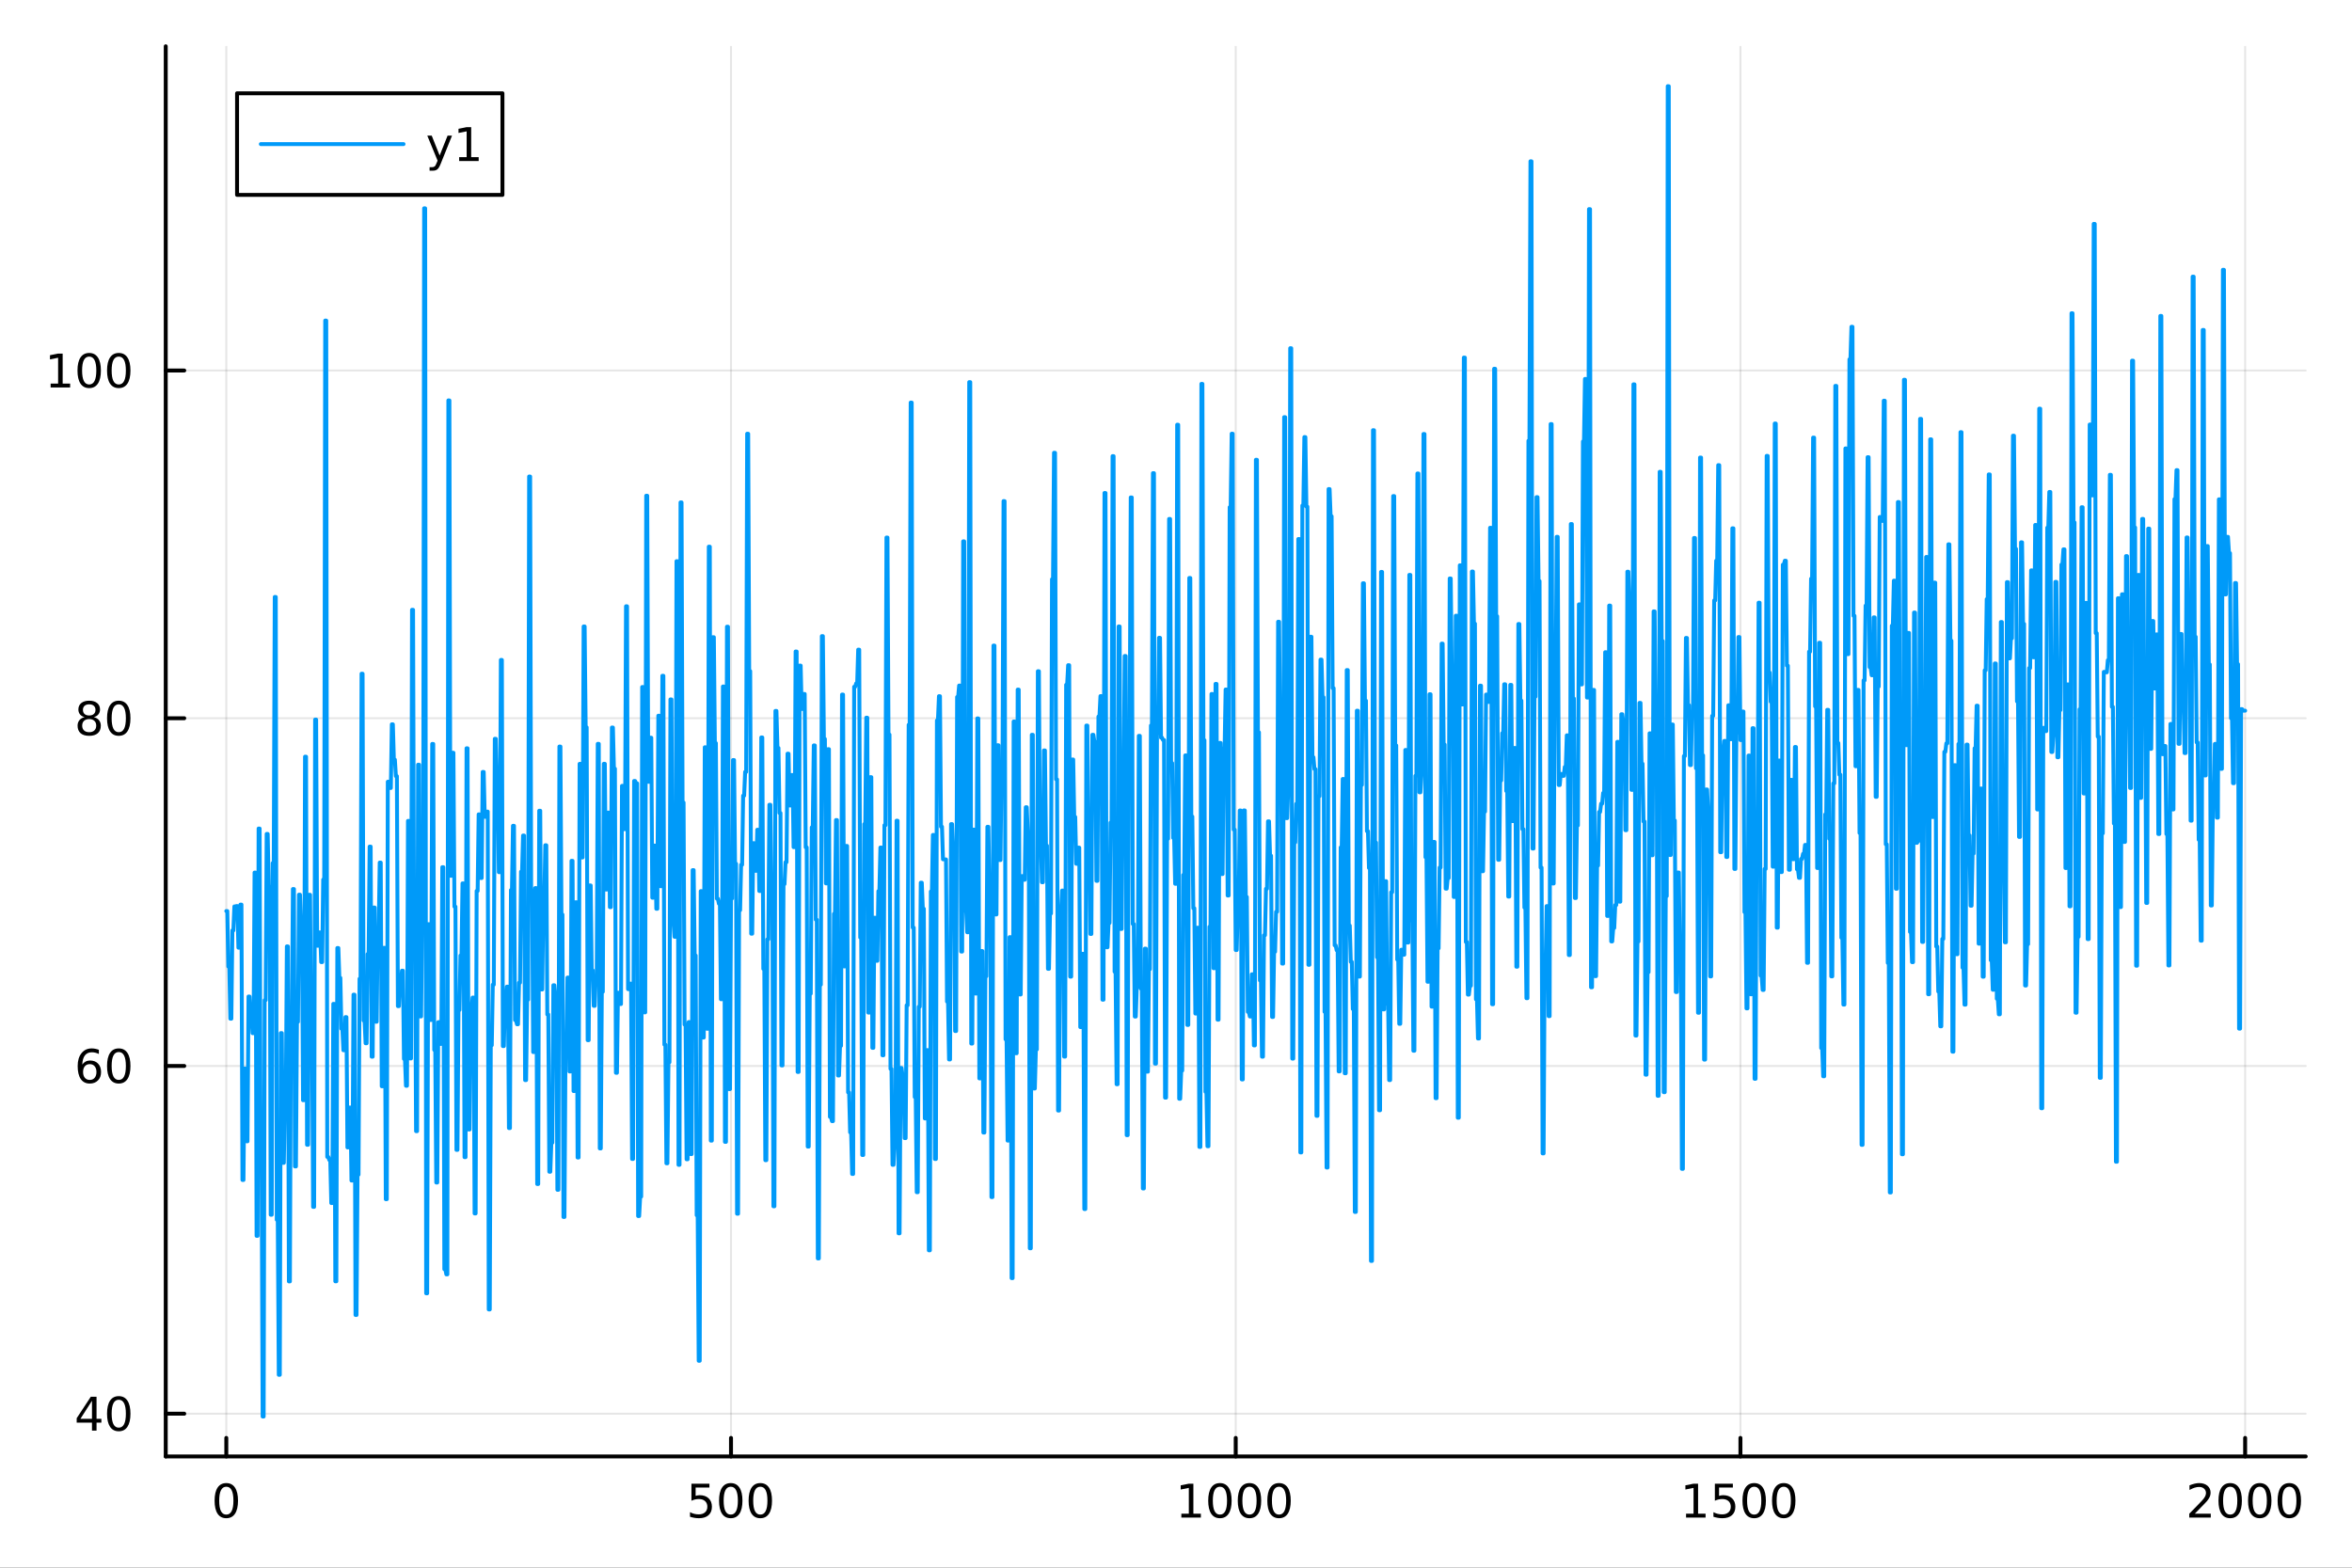 <?xml version="1.0" encoding="utf-8"?>
<svg xmlns="http://www.w3.org/2000/svg" xmlns:xlink="http://www.w3.org/1999/xlink" width="600" height="400" viewBox="0 0 2400 1600">
<rect x="0" y="0" width="2400" height="1600" fill="#333333" stroke="none"/>
<defs>
  <clipPath id="clip020">
    <rect x="0" y="0" width="2400" height="1600"/>
  </clipPath>
</defs>
<path clip-path="url(#clip020)" d="M0 1600 L2400 1600 L2400 0 L0 0  Z" fill="#ffffff" fill-rule="evenodd" fill-opacity="1"/>
<defs>
  <clipPath id="clip021">
    <rect x="480" y="0" width="1681" height="1600"/>
  </clipPath>
</defs>
<path clip-path="url(#clip020)" d="M169.121 1486.45 L2352.76 1486.45 L2352.76 47.244 L169.121 47.244  Z" fill="#ffffff" fill-rule="evenodd" fill-opacity="1"/>
<defs>
  <clipPath id="clip022">
    <rect x="169" y="47" width="2185" height="1440"/>
  </clipPath>
</defs>
<polyline clip-path="url(#clip022)" style="stroke:#000000; stroke-linecap:round; stroke-linejoin:round; stroke-width:2; stroke-opacity:0.1; fill:none" points="230.922,1486.45 230.922,47.244 "/>
<polyline clip-path="url(#clip022)" style="stroke:#000000; stroke-linecap:round; stroke-linejoin:round; stroke-width:2; stroke-opacity:0.1; fill:none" points="745.93,1486.45 745.93,47.244 "/>
<polyline clip-path="url(#clip022)" style="stroke:#000000; stroke-linecap:round; stroke-linejoin:round; stroke-width:2; stroke-opacity:0.1; fill:none" points="1260.94,1486.45 1260.94,47.244 "/>
<polyline clip-path="url(#clip022)" style="stroke:#000000; stroke-linecap:round; stroke-linejoin:round; stroke-width:2; stroke-opacity:0.1; fill:none" points="1775.95,1486.45 1775.95,47.244 "/>
<polyline clip-path="url(#clip022)" style="stroke:#000000; stroke-linecap:round; stroke-linejoin:round; stroke-width:2; stroke-opacity:0.1; fill:none" points="2290.95,1486.45 2290.95,47.244 "/>
<polyline clip-path="url(#clip020)" style="stroke:#000000; stroke-linecap:round; stroke-linejoin:round; stroke-width:4; stroke-opacity:1; fill:none" points="169.121,1486.45 2352.76,1486.45 "/>
<polyline clip-path="url(#clip020)" style="stroke:#000000; stroke-linecap:round; stroke-linejoin:round; stroke-width:4; stroke-opacity:1; fill:none" points="230.922,1486.45 230.922,1467.55 "/>
<polyline clip-path="url(#clip020)" style="stroke:#000000; stroke-linecap:round; stroke-linejoin:round; stroke-width:4; stroke-opacity:1; fill:none" points="745.93,1486.45 745.93,1467.55 "/>
<polyline clip-path="url(#clip020)" style="stroke:#000000; stroke-linecap:round; stroke-linejoin:round; stroke-width:4; stroke-opacity:1; fill:none" points="1260.94,1486.45 1260.94,1467.55 "/>
<polyline clip-path="url(#clip020)" style="stroke:#000000; stroke-linecap:round; stroke-linejoin:round; stroke-width:4; stroke-opacity:1; fill:none" points="1775.95,1486.45 1775.95,1467.55 "/>
<polyline clip-path="url(#clip020)" style="stroke:#000000; stroke-linecap:round; stroke-linejoin:round; stroke-width:4; stroke-opacity:1; fill:none" points="2290.95,1486.45 2290.95,1467.55 "/>
<path clip-path="url(#clip020)" d="M230.922 1517.37 Q227.311 1517.37 225.483 1520.93 Q223.677 1524.47 223.677 1531.6 Q223.677 1538.71 225.483 1542.27 Q227.311 1545.82 230.922 1545.82 Q234.557 1545.82 236.362 1542.27 Q238.191 1538.71 238.191 1531.6 Q238.191 1524.47 236.362 1520.93 Q234.557 1517.37 230.922 1517.37 M230.922 1513.66 Q236.732 1513.66 239.788 1518.27 Q242.867 1522.85 242.867 1531.6 Q242.867 1540.33 239.788 1544.94 Q236.732 1549.52 230.922 1549.52 Q225.112 1549.52 222.033 1544.94 Q218.978 1540.33 218.978 1531.6 Q218.978 1522.85 222.033 1518.27 Q225.112 1513.66 230.922 1513.66 Z" fill="#000000" fill-rule="nonzero" fill-opacity="1" /><path clip-path="url(#clip020)" d="M705.549 1514.29 L723.905 1514.29 L723.905 1518.22 L709.831 1518.22 L709.831 1526.7 Q710.85 1526.35 711.868 1526.19 Q712.887 1526 713.905 1526 Q719.692 1526 723.072 1529.17 Q726.451 1532.34 726.451 1537.76 Q726.451 1543.34 722.979 1546.44 Q719.507 1549.52 713.188 1549.52 Q711.012 1549.52 708.743 1549.15 Q706.498 1548.78 704.09 1548.04 L704.09 1543.34 Q706.174 1544.47 708.396 1545.03 Q710.618 1545.58 713.095 1545.58 Q717.1 1545.58 719.438 1543.48 Q721.775 1541.37 721.775 1537.76 Q721.775 1534.15 719.438 1532.04 Q717.1 1529.94 713.095 1529.94 Q711.22 1529.94 709.345 1530.35 Q707.493 1530.77 705.549 1531.65 L705.549 1514.29 Z" fill="#000000" fill-rule="nonzero" fill-opacity="1" /><path clip-path="url(#clip020)" d="M745.664 1517.37 Q742.053 1517.37 740.224 1520.93 Q738.419 1524.47 738.419 1531.6 Q738.419 1538.71 740.224 1542.27 Q742.053 1545.82 745.664 1545.82 Q749.298 1545.82 751.104 1542.27 Q752.933 1538.71 752.933 1531.6 Q752.933 1524.47 751.104 1520.93 Q749.298 1517.37 745.664 1517.37 M745.664 1513.66 Q751.474 1513.66 754.53 1518.27 Q757.609 1522.85 757.609 1531.6 Q757.609 1540.33 754.53 1544.94 Q751.474 1549.52 745.664 1549.52 Q739.854 1549.52 736.775 1544.94 Q733.72 1540.33 733.72 1531.6 Q733.72 1522.85 736.775 1518.27 Q739.854 1513.66 745.664 1513.66 Z" fill="#000000" fill-rule="nonzero" fill-opacity="1" /><path clip-path="url(#clip020)" d="M775.826 1517.37 Q772.215 1517.37 770.386 1520.93 Q768.581 1524.47 768.581 1531.6 Q768.581 1538.71 770.386 1542.27 Q772.215 1545.82 775.826 1545.82 Q779.46 1545.82 781.266 1542.27 Q783.095 1538.71 783.095 1531.6 Q783.095 1524.47 781.266 1520.93 Q779.46 1517.37 775.826 1517.37 M775.826 1513.66 Q781.636 1513.66 784.692 1518.27 Q787.771 1522.85 787.771 1531.6 Q787.771 1540.33 784.692 1544.94 Q781.636 1549.52 775.826 1549.52 Q770.016 1549.52 766.937 1544.94 Q763.882 1540.33 763.882 1531.6 Q763.882 1522.85 766.937 1518.27 Q770.016 1513.66 775.826 1513.66 Z" fill="#000000" fill-rule="nonzero" fill-opacity="1" /><path clip-path="url(#clip020)" d="M1205.46 1544.91 L1213.1 1544.91 L1213.1 1518.55 L1204.79 1520.21 L1204.79 1515.95 L1213.06 1514.29 L1217.73 1514.29 L1217.73 1544.91 L1225.37 1544.91 L1225.37 1548.85 L1205.46 1548.85 L1205.46 1544.91 Z" fill="#000000" fill-rule="nonzero" fill-opacity="1" /><path clip-path="url(#clip020)" d="M1244.82 1517.37 Q1241.2 1517.37 1239.38 1520.93 Q1237.57 1524.47 1237.57 1531.6 Q1237.57 1538.71 1239.38 1542.27 Q1241.2 1545.82 1244.82 1545.82 Q1248.45 1545.82 1250.26 1542.27 Q1252.08 1538.71 1252.08 1531.6 Q1252.08 1524.47 1250.26 1520.93 Q1248.45 1517.37 1244.82 1517.37 M1244.82 1513.66 Q1250.63 1513.66 1253.68 1518.27 Q1256.76 1522.85 1256.76 1531.6 Q1256.76 1540.33 1253.68 1544.94 Q1250.63 1549.52 1244.82 1549.52 Q1239.01 1549.52 1235.93 1544.94 Q1232.87 1540.33 1232.87 1531.6 Q1232.87 1522.85 1235.93 1518.27 Q1239.01 1513.66 1244.82 1513.66 Z" fill="#000000" fill-rule="nonzero" fill-opacity="1" /><path clip-path="url(#clip020)" d="M1274.98 1517.37 Q1271.37 1517.37 1269.54 1520.93 Q1267.73 1524.47 1267.73 1531.6 Q1267.73 1538.71 1269.54 1542.27 Q1271.37 1545.82 1274.98 1545.82 Q1278.61 1545.82 1280.42 1542.27 Q1282.25 1538.71 1282.25 1531.6 Q1282.25 1524.47 1280.42 1520.93 Q1278.61 1517.37 1274.98 1517.37 M1274.98 1513.66 Q1280.79 1513.66 1283.84 1518.27 Q1286.92 1522.85 1286.92 1531.6 Q1286.92 1540.33 1283.84 1544.94 Q1280.79 1549.52 1274.98 1549.52 Q1269.17 1549.52 1266.09 1544.94 Q1263.03 1540.33 1263.03 1531.6 Q1263.03 1522.85 1266.09 1518.27 Q1269.17 1513.66 1274.98 1513.66 Z" fill="#000000" fill-rule="nonzero" fill-opacity="1" /><path clip-path="url(#clip020)" d="M1305.14 1517.37 Q1301.53 1517.37 1299.7 1520.93 Q1297.89 1524.47 1297.89 1531.6 Q1297.89 1538.71 1299.7 1542.27 Q1301.53 1545.82 1305.14 1545.82 Q1308.77 1545.82 1310.58 1542.27 Q1312.41 1538.71 1312.41 1531.6 Q1312.41 1524.47 1310.58 1520.93 Q1308.77 1517.37 1305.14 1517.37 M1305.14 1513.66 Q1310.95 1513.66 1314.01 1518.27 Q1317.08 1522.85 1317.08 1531.6 Q1317.08 1540.33 1314.01 1544.94 Q1310.95 1549.52 1305.14 1549.52 Q1299.33 1549.52 1296.25 1544.94 Q1293.2 1540.33 1293.2 1531.6 Q1293.2 1522.85 1296.25 1518.27 Q1299.33 1513.66 1305.14 1513.66 Z" fill="#000000" fill-rule="nonzero" fill-opacity="1" /><path clip-path="url(#clip020)" d="M1720.47 1544.91 L1728.11 1544.91 L1728.11 1518.55 L1719.8 1520.21 L1719.8 1515.95 L1728.07 1514.29 L1732.74 1514.29 L1732.74 1544.91 L1740.38 1544.91 L1740.38 1548.85 L1720.47 1548.85 L1720.47 1544.91 Z" fill="#000000" fill-rule="nonzero" fill-opacity="1" /><path clip-path="url(#clip020)" d="M1749.87 1514.29 L1768.23 1514.29 L1768.23 1518.22 L1754.15 1518.22 L1754.15 1526.7 Q1755.17 1526.35 1756.19 1526.19 Q1757.21 1526 1758.23 1526 Q1764.01 1526 1767.39 1529.17 Q1770.77 1532.34 1770.77 1537.76 Q1770.77 1543.34 1767.3 1546.44 Q1763.83 1549.52 1757.51 1549.52 Q1755.33 1549.52 1753.06 1549.15 Q1750.82 1548.78 1748.41 1548.04 L1748.41 1543.34 Q1750.5 1544.47 1752.72 1545.03 Q1754.94 1545.58 1757.42 1545.58 Q1761.42 1545.58 1763.76 1543.48 Q1766.1 1541.37 1766.1 1537.76 Q1766.1 1534.15 1763.76 1532.04 Q1761.42 1529.94 1757.42 1529.94 Q1755.54 1529.94 1753.67 1530.35 Q1751.81 1530.77 1749.87 1531.65 L1749.87 1514.29 Z" fill="#000000" fill-rule="nonzero" fill-opacity="1" /><path clip-path="url(#clip020)" d="M1789.99 1517.37 Q1786.37 1517.37 1784.55 1520.93 Q1782.74 1524.47 1782.74 1531.6 Q1782.74 1538.71 1784.55 1542.27 Q1786.37 1545.82 1789.99 1545.82 Q1793.62 1545.82 1795.43 1542.27 Q1797.25 1538.71 1797.25 1531.6 Q1797.25 1524.47 1795.43 1520.93 Q1793.62 1517.37 1789.99 1517.37 M1789.99 1513.66 Q1795.8 1513.66 1798.85 1518.27 Q1801.93 1522.85 1801.93 1531.6 Q1801.93 1540.33 1798.85 1544.94 Q1795.8 1549.52 1789.99 1549.52 Q1784.18 1549.52 1781.1 1544.94 Q1778.04 1540.33 1778.04 1531.6 Q1778.04 1522.85 1781.1 1518.27 Q1784.18 1513.66 1789.99 1513.66 Z" fill="#000000" fill-rule="nonzero" fill-opacity="1" /><path clip-path="url(#clip020)" d="M1820.15 1517.37 Q1816.54 1517.37 1814.71 1520.93 Q1812.9 1524.47 1812.9 1531.6 Q1812.9 1538.71 1814.71 1542.27 Q1816.54 1545.82 1820.15 1545.82 Q1823.78 1545.82 1825.59 1542.27 Q1827.42 1538.71 1827.42 1531.6 Q1827.42 1524.47 1825.59 1520.93 Q1823.78 1517.37 1820.15 1517.37 M1820.15 1513.66 Q1825.96 1513.66 1829.01 1518.27 Q1832.09 1522.85 1832.09 1531.6 Q1832.09 1540.33 1829.01 1544.94 Q1825.96 1549.52 1820.15 1549.52 Q1814.34 1549.52 1811.26 1544.94 Q1808.2 1540.33 1808.2 1531.6 Q1808.2 1522.85 1811.26 1518.27 Q1814.34 1513.66 1820.15 1513.66 Z" fill="#000000" fill-rule="nonzero" fill-opacity="1" /><path clip-path="url(#clip020)" d="M2239.57 1544.91 L2255.89 1544.91 L2255.89 1548.85 L2233.94 1548.85 L2233.94 1544.91 Q2236.6 1542.16 2241.19 1537.53 Q2245.79 1532.88 2246.97 1531.53 Q2249.22 1529.01 2250.1 1527.27 Q2251 1525.51 2251 1523.82 Q2251 1521.07 2249.06 1519.33 Q2247.14 1517.6 2244.03 1517.6 Q2241.83 1517.6 2239.38 1518.36 Q2236.95 1519.13 2234.17 1520.68 L2234.17 1515.95 Q2237 1514.82 2239.45 1514.24 Q2241.9 1513.66 2243.94 1513.66 Q2249.31 1513.66 2252.51 1516.35 Q2255.7 1519.03 2255.7 1523.52 Q2255.7 1525.65 2254.89 1527.57 Q2254.1 1529.47 2252 1532.07 Q2251.42 1532.74 2248.32 1535.95 Q2245.21 1539.15 2239.57 1544.91 Z" fill="#000000" fill-rule="nonzero" fill-opacity="1" /><path clip-path="url(#clip020)" d="M2275.7 1517.37 Q2272.09 1517.37 2270.26 1520.93 Q2268.46 1524.47 2268.46 1531.6 Q2268.46 1538.71 2270.26 1542.27 Q2272.09 1545.82 2275.7 1545.82 Q2279.33 1545.82 2281.14 1542.27 Q2282.97 1538.71 2282.97 1531.6 Q2282.97 1524.47 2281.14 1520.93 Q2279.33 1517.37 2275.7 1517.37 M2275.7 1513.66 Q2281.51 1513.66 2284.57 1518.27 Q2287.64 1522.85 2287.64 1531.6 Q2287.64 1540.33 2284.57 1544.94 Q2281.51 1549.52 2275.7 1549.52 Q2269.89 1549.52 2266.81 1544.94 Q2263.76 1540.33 2263.76 1531.6 Q2263.76 1522.85 2266.81 1518.27 Q2269.89 1513.66 2275.7 1513.66 Z" fill="#000000" fill-rule="nonzero" fill-opacity="1" /><path clip-path="url(#clip020)" d="M2305.86 1517.37 Q2302.25 1517.37 2300.42 1520.93 Q2298.62 1524.47 2298.62 1531.6 Q2298.62 1538.71 2300.42 1542.27 Q2302.25 1545.82 2305.86 1545.82 Q2309.5 1545.82 2311.3 1542.27 Q2313.13 1538.71 2313.13 1531.6 Q2313.13 1524.47 2311.3 1520.93 Q2309.5 1517.37 2305.86 1517.37 M2305.86 1513.66 Q2311.67 1513.66 2314.73 1518.27 Q2317.81 1522.85 2317.81 1531.6 Q2317.81 1540.33 2314.73 1544.94 Q2311.67 1549.52 2305.86 1549.52 Q2300.05 1549.52 2296.97 1544.94 Q2293.92 1540.33 2293.92 1531.6 Q2293.92 1522.85 2296.97 1518.27 Q2300.05 1513.66 2305.86 1513.66 Z" fill="#000000" fill-rule="nonzero" fill-opacity="1" /><path clip-path="url(#clip020)" d="M2336.02 1517.37 Q2332.41 1517.37 2330.58 1520.93 Q2328.78 1524.47 2328.78 1531.6 Q2328.78 1538.71 2330.58 1542.27 Q2332.41 1545.82 2336.02 1545.82 Q2339.66 1545.82 2341.46 1542.27 Q2343.29 1538.71 2343.29 1531.6 Q2343.29 1524.47 2341.46 1520.93 Q2339.66 1517.37 2336.02 1517.37 M2336.02 1513.66 Q2341.83 1513.66 2344.89 1518.27 Q2347.97 1522.85 2347.97 1531.6 Q2347.97 1540.33 2344.89 1544.94 Q2341.83 1549.52 2336.02 1549.52 Q2330.21 1549.52 2327.14 1544.94 Q2324.08 1540.33 2324.08 1531.6 Q2324.08 1522.85 2327.14 1518.27 Q2330.21 1513.66 2336.02 1513.66 Z" fill="#000000" fill-rule="nonzero" fill-opacity="1" /><polyline clip-path="url(#clip022)" style="stroke:#000000; stroke-linecap:round; stroke-linejoin:round; stroke-width:2; stroke-opacity:0.1; fill:none" points="169.121,1442.83 2352.76,1442.83 "/>
<polyline clip-path="url(#clip022)" style="stroke:#000000; stroke-linecap:round; stroke-linejoin:round; stroke-width:2; stroke-opacity:0.1; fill:none" points="169.121,1087.93 2352.76,1087.93 "/>
<polyline clip-path="url(#clip022)" style="stroke:#000000; stroke-linecap:round; stroke-linejoin:round; stroke-width:2; stroke-opacity:0.1; fill:none" points="169.121,733.041 2352.76,733.041 "/>
<polyline clip-path="url(#clip022)" style="stroke:#000000; stroke-linecap:round; stroke-linejoin:round; stroke-width:2; stroke-opacity:0.1; fill:none" points="169.121,378.148 2352.76,378.148 "/>
<polyline clip-path="url(#clip020)" style="stroke:#000000; stroke-linecap:round; stroke-linejoin:round; stroke-width:4; stroke-opacity:1; fill:none" points="169.121,1486.45 169.121,47.244 "/>
<polyline clip-path="url(#clip020)" style="stroke:#000000; stroke-linecap:round; stroke-linejoin:round; stroke-width:4; stroke-opacity:1; fill:none" points="169.121,1442.83 188.019,1442.83 "/>
<polyline clip-path="url(#clip020)" style="stroke:#000000; stroke-linecap:round; stroke-linejoin:round; stroke-width:4; stroke-opacity:1; fill:none" points="169.121,1087.93 188.019,1087.93 "/>
<polyline clip-path="url(#clip020)" style="stroke:#000000; stroke-linecap:round; stroke-linejoin:round; stroke-width:4; stroke-opacity:1; fill:none" points="169.121,733.041 188.019,733.041 "/>
<polyline clip-path="url(#clip020)" style="stroke:#000000; stroke-linecap:round; stroke-linejoin:round; stroke-width:4; stroke-opacity:1; fill:none" points="169.121,378.148 188.019,378.148 "/>
<path clip-path="url(#clip020)" d="M93.862 1429.62 L82.057 1448.07 L93.862 1448.07 L93.862 1429.62 M92.635 1425.55 L98.515 1425.55 L98.515 1448.07 L103.446 1448.07 L103.446 1451.96 L98.515 1451.96 L98.515 1460.11 L93.862 1460.11 L93.862 1451.96 L78.26 1451.96 L78.26 1447.44 L92.635 1425.55 Z" fill="#000000" fill-rule="nonzero" fill-opacity="1" /><path clip-path="url(#clip020)" d="M121.177 1428.62 Q117.566 1428.62 115.737 1432.19 Q113.932 1435.73 113.932 1442.86 Q113.932 1449.97 115.737 1453.53 Q117.566 1457.07 121.177 1457.07 Q124.811 1457.07 126.617 1453.53 Q128.445 1449.97 128.445 1442.86 Q128.445 1435.73 126.617 1432.19 Q124.811 1428.62 121.177 1428.62 M121.177 1424.92 Q126.987 1424.92 130.043 1429.53 Q133.121 1434.11 133.121 1442.86 Q133.121 1451.59 130.043 1456.19 Q126.987 1460.78 121.177 1460.78 Q115.367 1460.78 112.288 1456.19 Q109.233 1451.59 109.233 1442.86 Q109.233 1434.11 112.288 1429.53 Q115.367 1424.92 121.177 1424.92 Z" fill="#000000" fill-rule="nonzero" fill-opacity="1" /><path clip-path="url(#clip020)" d="M91.594 1086.07 Q88.446 1086.07 86.594 1088.22 Q84.765 1090.38 84.765 1094.13 Q84.765 1097.85 86.594 1100.03 Q88.446 1102.18 91.594 1102.18 Q94.742 1102.18 96.571 1100.03 Q98.422 1097.85 98.422 1094.13 Q98.422 1090.38 96.571 1088.22 Q94.742 1086.07 91.594 1086.07 M100.876 1071.42 L100.876 1075.68 Q99.117 1074.84 97.311 1074.4 Q95.529 1073.96 93.77 1073.96 Q89.14 1073.96 86.686 1077.09 Q84.256 1080.21 83.909 1086.53 Q85.274 1084.52 87.335 1083.45 Q89.395 1082.37 91.871 1082.37 Q97.08 1082.37 100.089 1085.54 Q103.121 1088.69 103.121 1094.13 Q103.121 1099.45 99.973 1102.67 Q96.825 1105.88 91.594 1105.88 Q85.598 1105.88 82.427 1101.3 Q79.256 1096.69 79.256 1087.97 Q79.256 1079.77 83.145 1074.91 Q87.034 1070.03 93.585 1070.03 Q95.344 1070.03 97.126 1070.38 Q98.932 1070.72 100.876 1071.42 Z" fill="#000000" fill-rule="nonzero" fill-opacity="1" /><path clip-path="url(#clip020)" d="M121.177 1073.73 Q117.566 1073.73 115.737 1077.3 Q113.932 1080.84 113.932 1087.97 Q113.932 1095.07 115.737 1098.64 Q117.566 1102.18 121.177 1102.18 Q124.811 1102.18 126.617 1098.64 Q128.445 1095.07 128.445 1087.97 Q128.445 1080.84 126.617 1077.3 Q124.811 1073.73 121.177 1073.73 M121.177 1070.03 Q126.987 1070.03 130.043 1074.63 Q133.121 1079.22 133.121 1087.97 Q133.121 1096.69 130.043 1101.3 Q126.987 1105.88 121.177 1105.88 Q115.367 1105.88 112.288 1101.3 Q109.233 1096.69 109.233 1087.97 Q109.233 1079.22 112.288 1074.63 Q115.367 1070.03 121.177 1070.03 Z" fill="#000000" fill-rule="nonzero" fill-opacity="1" /><path clip-path="url(#clip020)" d="M91.015 733.909 Q87.682 733.909 85.76 735.691 Q83.862 737.474 83.862 740.599 Q83.862 743.724 85.76 745.506 Q87.682 747.288 91.015 747.288 Q94.348 747.288 96.27 745.506 Q98.191 743.7 98.191 740.599 Q98.191 737.474 96.27 735.691 Q94.371 733.909 91.015 733.909 M86.339 731.918 Q83.33 731.177 81.64 729.117 Q79.974 727.057 79.974 724.094 Q79.974 719.951 82.913 717.543 Q85.876 715.136 91.015 715.136 Q96.177 715.136 99.117 717.543 Q102.057 719.951 102.057 724.094 Q102.057 727.057 100.367 729.117 Q98.7 731.177 95.714 731.918 Q99.094 732.705 100.969 734.997 Q102.867 737.288 102.867 740.599 Q102.867 745.622 99.788 748.307 Q96.733 750.992 91.015 750.992 Q85.297 750.992 82.219 748.307 Q79.163 745.622 79.163 740.599 Q79.163 737.288 81.061 734.997 Q82.96 732.705 86.339 731.918 M84.626 724.534 Q84.626 727.219 86.293 728.724 Q87.983 730.228 91.015 730.228 Q94.024 730.228 95.714 728.724 Q97.427 727.219 97.427 724.534 Q97.427 721.849 95.714 720.344 Q94.024 718.839 91.015 718.839 Q87.983 718.839 86.293 720.344 Q84.626 721.849 84.626 724.534 Z" fill="#000000" fill-rule="nonzero" fill-opacity="1" /><path clip-path="url(#clip020)" d="M121.177 718.839 Q117.566 718.839 115.737 722.404 Q113.932 725.946 113.932 733.076 Q113.932 740.182 115.737 743.747 Q117.566 747.288 121.177 747.288 Q124.811 747.288 126.617 743.747 Q128.445 740.182 128.445 733.076 Q128.445 725.946 126.617 722.404 Q124.811 718.839 121.177 718.839 M121.177 715.136 Q126.987 715.136 130.043 719.742 Q133.121 724.326 133.121 733.076 Q133.121 741.802 130.043 746.409 Q126.987 750.992 121.177 750.992 Q115.367 750.992 112.288 746.409 Q109.233 741.802 109.233 733.076 Q109.233 724.326 112.288 719.742 Q115.367 715.136 121.177 715.136 Z" fill="#000000" fill-rule="nonzero" fill-opacity="1" /><path clip-path="url(#clip020)" d="M51.663 391.493 L59.302 391.493 L59.302 365.128 L50.992 366.794 L50.992 362.535 L59.256 360.868 L63.932 360.868 L63.932 391.493 L71.571 391.493 L71.571 395.428 L51.663 395.428 L51.663 391.493 Z" fill="#000000" fill-rule="nonzero" fill-opacity="1" /><path clip-path="url(#clip020)" d="M91.015 363.947 Q87.404 363.947 85.575 367.512 Q83.77 371.054 83.77 378.183 Q83.77 385.29 85.575 388.854 Q87.404 392.396 91.015 392.396 Q94.649 392.396 96.455 388.854 Q98.284 385.29 98.284 378.183 Q98.284 371.054 96.455 367.512 Q94.649 363.947 91.015 363.947 M91.015 360.243 Q96.825 360.243 99.881 364.85 Q102.959 369.433 102.959 378.183 Q102.959 386.91 99.881 391.516 Q96.825 396.1 91.015 396.1 Q85.205 396.1 82.126 391.516 Q79.071 386.91 79.071 378.183 Q79.071 369.433 82.126 364.85 Q85.205 360.243 91.015 360.243 Z" fill="#000000" fill-rule="nonzero" fill-opacity="1" /><path clip-path="url(#clip020)" d="M121.177 363.947 Q117.566 363.947 115.737 367.512 Q113.932 371.054 113.932 378.183 Q113.932 385.29 115.737 388.854 Q117.566 392.396 121.177 392.396 Q124.811 392.396 126.617 388.854 Q128.445 385.29 128.445 378.183 Q128.445 371.054 126.617 367.512 Q124.811 363.947 121.177 363.947 M121.177 360.243 Q126.987 360.243 130.043 364.85 Q133.121 369.433 133.121 378.183 Q133.121 386.91 130.043 391.516 Q126.987 396.1 121.177 396.1 Q115.367 396.1 112.288 391.516 Q109.233 386.91 109.233 378.183 Q109.233 369.433 112.288 364.85 Q115.367 360.243 121.177 360.243 Z" fill="#000000" fill-rule="nonzero" fill-opacity="1" /><polyline clip-path="url(#clip022)" style="stroke:#009af9; stroke-linecap:round; stroke-linejoin:round; stroke-width:4; stroke-opacity:1; fill:none" points="230.922,929.847 231.952,929.862 232.982,986.536 234.012,986.55 235.042,1039.67 236.072,1039.68 237.102,949.643 238.132,949.656 239.162,925.137 240.192,925.148 241.222,924.732 242.252,924.745 243.282,967.198 244.313,967.208 245.343,923.249 246.373,923.264 247.403,1204.28 248.433,1204.3 249.463,1090.63 250.493,1090.64 251.523,1164.81 252.553,1164.82 253.583,1017.08 254.613,1017.09 255.643,1038.14 256.673,1038.15 257.703,1054.44 258.733,1054.45 259.763,890.553 260.793,890.57 261.823,1261.3 262.853,1261.3 263.883,845.632 264.913,845.651 265.943,1185.84 266.973,1185.85 268.003,1445.71 269.033,1445.72 270.063,1020.76 271.093,1020.77 272.123,851.122 273.153,851.137 274.183,904.86 275.213,904.885 276.243,1239.77 277.273,1239.78 278.303,880.829 279.333,880.843 280.363,609.29 281.393,609.312 282.423,1244.89 283.453,1244.89 284.483,1403.13 285.513,1403.14 286.543,1054.4 287.573,1054.41 288.603,1186.79 289.633,1186.8 290.663,1120.08 291.693,1120.09 292.723,965.917 293.753,965.927 294.783,1307.8 295.813,1307.81 296.843,1034.63 297.873,1034.65 298.903,907.365 299.933,907.382 300.963,1190.45 301.993,1190.47 303.023,1042.88 304.053,1042.89 305.083,913.116 306.113,913.14 307.144,945.913 308.174,945.927 309.204,1122.88 310.234,1122.89 311.264,772.307 312.294,772.324 313.324,1168.34 314.354,1168.35 315.384,913.227 316.414,913.246 317.444,1054.02 318.474,1054.03 319.504,1231.74 320.534,1231.75 321.564,734.421 322.594,734.441 323.624,965.221 324.654,965.233 325.684,951.65 326.714,951.665 327.744,981.908 328.774,981.926 329.804,897.72 330.834,897.734 331.864,327.185 332.894,327.211 333.924,1180.73 334.954,1180.73 335.984,1183.85 337.014,1183.86 338.044,1227.83 339.074,1227.84 340.104,1024.57 341.134,1024.58 342.164,1307.71 343.194,1307.71 344.224,967.58 345.254,967.592 346.284,998.021 347.314,998.032 348.344,1049.94 349.374,1049.95 350.404,1071.88 351.434,1071.9 352.464,1038.09 353.494,1038.11 354.524,1171.04 355.554,1171.05 356.584,1130.35 357.614,1130.36 358.644,1204.85 359.674,1204.86 360.704,1015.19 361.734,1015.21 362.764,1342.06 363.794,1342.07 364.824,1198.85 365.854,1198.86 366.884,998.912 367.914,998.925 368.944,687.606 369.974,687.625 371.005,1041.55 372.035,1041.57 373.065,1064.74 374.095,1064.75 375.125,973.688 376.155,973.701 377.185,864.047 378.215,864.059 379.245,1078.44 380.275,1078.45 381.305,926.239 382.335,926.25 383.365,1042.77 384.395,1042.79 385.425,948.903 386.455,948.917 387.485,880.372 388.515,880.386 389.545,1108.66 390.575,1108.68 391.605,967.361 392.635,967.375 393.665,1223.89 394.695,1223.9 395.725,797.842 396.755,797.861 397.785,804.217 398.815,804.234 399.845,739.267 400.875,739.288 401.905,775.321 402.935,775.335 403.965,792.116 404.995,792.134 406.025,1026.86 407.055,1026.87 408.085,1002.4 409.115,1002.41 410.145,990.73 411.175,990.741 412.205,1080.73 413.235,1080.74 414.265,1108.13 415.295,1108.14 416.325,837.836 417.355,837.858 418.385,1080.24 419.415,1080.25 420.445,622.379 421.475,622.401 422.505,961.776 423.535,961.787 424.565,1154.46 425.595,1154.47 426.625,780.47 427.655,780.493 428.685,1037.37 429.715,1037.38 430.745,931.017 431.775,931.028 432.805,212.618 433.836,212.648 434.866,1319.96 435.896,1319.97 436.926,943.216 437.956,943.236 438.986,1040.99 440.016,1041 441.046,759.272 442.076,759.288 443.106,1071.55 444.136,1071.56 445.166,1206.88 446.196,1206.89 447.226,1043.23 448.256,1043.25 449.286,1065.43 450.316,1065.44 451.346,885.064 452.376,885.077 453.406,1295.36 454.436,1295.37 455.466,1300.62 456.496,1300.62 457.526,408.666 458.556,408.7 459.586,893.782 460.616,893.797 461.646,768.243 462.676,768.265 463.706,925.312 464.736,925.324 465.766,1173.57 466.796,1173.58 467.826,1030.82 468.856,1030.83 469.886,975.213 470.916,975.225 471.946,901.624 472.976,901.636 474.006,1180.97 475.036,1180.98 476.066,763.726 477.096,763.742 478.126,1152.75 479.156,1152.76 480.186,1030.38 481.216,1030.39 482.246,1018.15 483.276,1018.16 484.306,1238.44 485.336,1238.44 486.366,909.288 487.396,909.303 488.426,831.151 489.456,831.169 490.486,896.094 491.516,896.113 492.546,787.88 493.576,787.898 494.606,833.651 495.636,833.67 496.667,828.34 497.697,828.356 498.727,1336.43 499.757,1336.44 500.787,1066.78 501.817,1066.79 502.847,1004.95 503.877,1004.96 504.907,754.051 505.937,754.068 506.967,799.766 507.997,799.783 509.027,890.125 510.057,890.137 511.087,673.561 512.117,673.577 513.147,1067.62 514.177,1067.63 515.207,1021.24 516.237,1021.26 517.267,1007 518.297,1007.02 519.327,1151.32 520.357,1151.33 521.387,908.399 522.417,908.418 523.447,842.842 524.477,842.858 525.507,1041.06 526.537,1041.07 527.567,1045.37 528.597,1045.38 529.627,1002.93 530.657,1002.94 531.687,889.659 532.717,889.674 533.747,852.772 534.777,852.795 535.807,1102.35 536.837,1102.36 537.867,1020.28 538.897,1020.29 539.927,486.349 540.957,486.37 541.987,909.034 543.017,909.049 544.047,1073.73 545.077,1073.74 546.107,906.39 547.137,906.404 548.167,1208.4 549.197,1208.41 550.227,827.457 551.257,827.472 552.287,1009.85 553.317,1009.87 554.347,923.598 555.377,923.611 556.407,862.682 557.437,862.698 558.467,1035.37 559.497,1035.38 560.528,1195.87 561.558,1195.88 562.588,1166.2 563.618,1166.21 564.648,1005.58 565.678,1005.59 566.708,1016.95 567.738,1016.97 568.768,1214.29 569.798,1214.3 570.828,761.946 571.858,761.972 572.888,933.41 573.918,933.426 574.948,1242.03 575.978,1242.04 577.008,1075.48 578.038,1075.49 579.068,997.735 580.098,997.747 581.128,1093.56 582.158,1093.57 583.188,878.572 584.218,878.592 585.248,1113.53 586.278,1113.54 587.308,920.863 588.338,920.878 589.368,1181.34 590.398,1181.35 591.428,779.605 592.458,779.626 593.488,875.1 594.518,875.114 595.548,639.382 596.578,639.403 597.608,742.32 598.638,742.34 599.668,1061.6 600.698,1061.61 601.728,903.711 602.758,903.726 603.788,990.344 604.818,990.358 605.848,1026.56 606.878,1026.58 607.908,997.868 608.938,997.88 609.968,759.183 610.998,759.203 612.028,1172.07 613.058,1172.08 614.088,1012.22 615.118,1012.23 616.148,779.545 617.178,779.561 618.208,907.857 619.238,907.869 620.268,829.35 621.298,829.367 622.328,925.823 623.359,925.835 624.389,742.545 625.419,742.563 626.449,784.498 627.479,784.514 628.509,1094.9 629.539,1094.91 630.569,1013.17 631.599,1013.18 632.629,1024.71 633.659,1024.73 634.689,802.082 635.719,802.103 636.749,846.238 637.779,846.252 638.809,618.773 639.839,618.8 640.869,1009.51 641.899,1009.53 642.929,1003.9 643.959,1003.91 644.989,1182.82 646.019,1182.83 647.049,797.077 648.079,797.091 649.109,799.502 650.139,799.516 651.169,1241.11 652.199,1241.12 653.229,1221.27 654.259,1221.28 655.289,701.19 656.319,701.208 657.349,1033.22 658.379,1033.24 659.409,505.958 660.439,505.978 661.469,797.887 662.499,797.901 663.529,752.909 664.559,752.924 665.589,916.191 666.619,916.206 667.649,863.013 668.679,863.028 669.709,927.485 670.739,927.499 671.769,730.479 672.799,730.498 673.829,904.462 674.859,904.476 675.889,689.727 676.919,689.745 677.949,1066.13 678.979,1066.14 680.009,1187.26 681.039,1187.27 682.069,1084.13 683.099,1084.14 684.129,713.836 685.159,713.858 686.19,940.451 687.22,940.462 688.25,956.085 689.28,956.098 690.31,572.77 691.34,572.791 692.37,1188.83 693.4,1188.84 694.43,512.776 695.46,512.803 696.49,819.071 697.52,819.083 698.55,1045.73 699.58,1045.74 700.61,1183.17 701.64,1183.18 702.67,1043.16 703.7,1043.18 704.73,1177.87 705.76,1177.88 706.79,888.066 707.82,888.08 708.85,975.18 709.88,975.196 710.91,1240.31 711.94,1240.31 712.97,1388.82 714,1388.82 715.03,909.54 716.06,909.552 717.09,1058.91 718.12,1058.92 719.15,762.702 720.18,762.715 721.21,1049.95 722.24,1049.96 723.27,557.952 724.3,557.973 725.33,1164.12 726.36,1164.13 727.39,650.345 728.42,650.361 729.45,758.409 730.48,758.425 731.51,917.152 732.54,917.164 733.57,922.318 734.6,922.333 735.63,1019.79 736.66,1019.8 737.69,700.645 738.72,700.665 739.75,1165.39 740.78,1165.4 741.81,639.64 742.84,639.663 743.87,1111.57 744.9,1111.58 745.93,917.032 746.96,917.045 747.99,775.717 749.021,775.736 750.051,881.47 751.081,881.485 752.111,1238.73 753.141,1238.74 754.171,928.985 755.201,928.997 756.231,882.589 757.261,882.603 758.291,812.09 759.321,812.107 760.351,787.827 761.381,787.841 762.411,442.674 763.441,442.704 764.471,684.911 765.501,684.934 766.531,952.921 767.561,952.933 768.591,860.55 769.621,860.568 770.651,888.75 771.681,888.772 772.711,846.866 773.741,846.881 774.771,909.342 775.801,909.355 776.831,752.664 777.861,752.684 778.891,988.796 779.921,988.805 780.951,1184.08 781.981,1184.09 783.011,958.655 784.041,958.669 785.071,821.358 786.101,821.37 787.131,910.447 788.161,910.461 789.191,1231.12 790.221,1231.12 791.251,725.579 792.281,725.6 793.311,763.364 794.341,763.379 795.371,829.76 796.401,829.774 797.431,1087.37 798.461,1087.38 799.491,902.275 800.521,902.29 801.551,879.961 802.581,879.972 803.611,769.239 804.641,769.256 805.671,822.079 806.701,822.093 807.731,790.995 808.761,791.013 809.791,864.592 810.821,864.613 811.851,664.943 812.882,664.968 813.912,1094.03 814.942,1094.04 815.972,679.315 817.002,679.333 818.032,723.578 819.062,723.592 820.092,708.27 821.122,708.289 822.152,864.804 823.182,864.819 824.212,1170.2 825.242,1170.21 826.272,1014.1 827.302,1014.11 828.332,844.387 829.362,844.4 830.392,760.787 831.422,760.803 832.452,938.619 833.482,938.63 834.512,1284.36 835.542,1284.37 836.572,1004.94 837.602,1004.96 838.632,649.256 839.662,649.272 840.692,754.179 841.722,754.194 842.752,901.583 843.782,901.595 844.812,764.623 845.842,764.64 846.872,1139.88 847.902,1139.89 848.932,1144.23 849.962,1144.24 850.992,932.612 852.022,932.626 853.052,836.969 854.082,836.981 855.112,1097.67 856.142,1097.68 857.172,1067.34 858.202,1067.35 859.232,708.901 860.262,708.919 861.292,986.319 862.322,986.331 863.352,863.371 864.382,863.387 865.412,1114.91 866.442,1114.92 867.472,1155.69 868.502,1155.7 869.532,1198.13 870.562,1198.14 871.592,700.932 872.622,700.954 873.652,697.504 874.682,697.526 875.713,663.056 876.743,663.086 877.773,956.804 878.803,956.818 879.833,1178.79 880.863,1178.8 881.893,841.046 882.923,841.063 883.953,732.499 884.983,732.522 886.013,1033.46 887.043,1033.47 888.073,793.173 889.103,793.192 890.133,1069.42 891.163,1069.43 892.193,936.639 893.223,936.653 894.253,980.596 895.283,980.608 896.313,909.487 897.343,909.499 898.373,865.007 899.403,865.018 900.433,1077.02 901.463,1077.03 902.493,842.24 903.523,842.255 904.553,548.645 905.583,548.668 906.613,749.709 907.643,749.729 908.673,1090.91 909.703,1090.92 910.733,1188.82 911.763,1188.83 912.793,1170.49 913.823,1170.5 914.853,837.654 915.883,837.673 916.913,1258.73 917.943,1258.74 918.973,1089.96 920.003,1089.97 921.033,1098.57 922.063,1098.57 923.093,1161.55 924.123,1161.56 925.153,1025.97 926.183,1025.98 927.213,739.737 928.243,739.755 929.273,410.876 930.303,410.906 931.333,946.708 932.363,946.72 933.393,1119.63 934.423,1119.64 935.453,1216.78 936.483,1216.78 937.513,1027.44 938.544,1027.44 939.574,900.908 940.604,900.924 941.634,927.46 942.664,927.471 943.694,1141.5 944.724,1141.51 945.754,1071.78 946.784,1071.79 947.814,1276.11 948.844,1276.11 949.874,909.834 950.904,909.844 951.934,852.179 952.964,852.201 953.994,1182.87 955.024,1182.88 956.054,735.278 957.084,735.296 958.114,710.558 959.144,710.574 960.174,843.725 961.204,843.74 962.234,876.975 963.264,876.986 964.294,877.112 965.324,877.126 966.354,1022.22 967.384,1022.23 968.414,1081.27 969.444,1081.28 970.474,841.088 971.504,841.107 972.534,867.945 973.564,867.961 974.594,1052.27 975.624,1052.28 976.654,711.382 977.684,711.397 978.714,699.693 979.744,699.71 980.774,971.154 981.804,971.17 982.834,552.523 983.864,552.548 984.894,929.67 985.924,929.681 986.954,951.469 987.984,951.478 989.014,390.008 990.044,390.033 991.074,1065.05 992.104,1065.06 993.134,846.714 994.164,846.733 995.194,1014.02 996.224,1014.04 997.254,733.225 998.284,733.246 999.314,1100.59 1000.34,1100.6 1001.37,970.623 1002.4,970.634 1003.43,1155.9 1004.46,1155.91 1005.49,996.406 1006.52,996.422 1007.55,843.863 1008.58,843.876 1009.61,910.96 1010.64,910.972 1011.67,1221.76 1012.7,1221.77 1013.73,658.903 1014.76,658.921 1015.79,933.298 1016.82,933.31 1017.85,760.604 1018.88,760.623 1019.91,877.753 1020.94,877.765 1021.97,779.441 1023,779.458 1024.03,511.436 1025.06,511.465 1026.09,1060.76 1027.12,1060.77 1028.15,1164.11 1029.18,1164.11 1030.21,956.463 1031.24,956.478 1032.27,1304.46 1033.31,1304.47 1034.34,736.379 1035.37,736.395 1036.4,1074.95 1037.43,1074.96 1038.46,703.836 1039.49,703.851 1040.52,1014.95 1041.55,1014.96 1042.58,894.176 1043.61,894.19 1044.64,897.876 1045.67,897.892 1046.7,823.878 1047.73,823.894 1048.76,850.531 1049.79,850.548 1050.82,1274 1051.85,1274.01 1052.88,749.94 1053.91,749.954 1054.94,1110.93 1055.97,1110.94 1057,1071.03 1058.03,1071.04 1059.06,685.072 1060.09,685.093 1061.12,857.149 1062.15,857.17 1063.18,900.409 1064.21,900.424 1065.24,765.923 1066.27,765.937 1067.3,863.081 1068.33,863.093 1069.36,988.786 1070.39,988.802 1071.42,932.277 1072.45,932.292 1073.48,591.175 1074.51,591.196 1075.54,462.12 1076.57,462.148 1077.6,795.409 1078.63,795.422 1079.66,1133.43 1080.69,1133.44 1081.72,929.657 1082.75,929.672 1083.78,908.912 1084.81,908.922 1085.84,1078.37 1086.87,1078.38 1087.9,698.893 1088.93,698.916 1089.96,678.909 1090.99,678.931 1092.02,996.771 1093.05,996.782 1094.08,775.167 1095.11,775.182 1096.14,833.765 1097.17,833.781 1098.2,881.57 1099.23,881.584 1100.26,865.113 1101.29,865.129 1102.32,1048.23 1103.35,1048.24 1104.38,973.435 1105.41,973.452 1106.44,1233.95 1107.47,1233.96 1108.5,740.534 1109.53,740.549 1110.56,853.366 1111.59,853.38 1112.62,953.204 1113.65,953.215 1114.68,749.937 1115.71,749.969 1116.74,757.239 1117.77,757.255 1118.8,899.009 1119.83,899.022 1120.86,731.325 1121.89,731.34 1122.92,710.463 1123.95,710.484 1124.98,1020.27 1126.01,1020.28 1127.04,503.172 1128.07,503.202 1129.1,966.768 1130.13,966.78 1131.16,941.943 1132.19,941.954 1133.22,839.555 1134.25,839.582 1135.28,465.552 1136.31,465.578 1137.34,991.748 1138.37,991.763 1139.4,1106.58 1140.43,1106.59 1141.46,639.376 1142.49,639.403 1143.52,948.104 1144.55,948.115 1145.58,806.84 1146.61,806.853 1147.64,669.527 1148.67,669.546 1149.7,1158.55 1150.73,1158.56 1151.76,738.588 1152.79,738.604 1153.82,507.696 1154.85,507.717 1155.88,943.03 1156.91,943.043 1157.94,1037.49 1158.97,1037.5 1160,1007.2 1161.03,1007.22 1162.06,751.023 1163.09,751.037 1164.12,1009.02 1165.15,1009.04 1166.18,1212.94 1167.21,1212.95 1168.24,968.205 1169.27,968.218 1170.3,1093.74 1171.33,1093.75 1172.36,989.152 1173.39,989.167 1174.42,740.463 1175.45,740.477 1176.48,482.935 1177.51,482.954 1178.54,1085.56 1179.57,1085.56 1180.6,748.508 1181.63,748.523 1182.66,650.963 1183.69,650.98 1184.72,752.857 1185.75,752.871 1186.78,755.316 1187.81,755.331 1188.84,1120.25 1189.87,1120.26 1190.9,856.049 1191.93,856.06 1192.96,529.648 1193.99,529.668 1195.02,778.826 1196.05,778.84 1197.08,855.099 1198.11,855.115 1199.14,901.981 1200.17,901.993 1201.2,433.489 1202.23,433.525 1203.26,1121.38 1204.29,1121.39 1205.32,1092.68 1206.35,1092.69 1207.38,892.963 1208.41,892.977 1209.44,770.983 1210.47,770.997 1211.5,1046.05 1212.53,1046.06 1213.56,589.886 1214.59,589.91 1215.62,833.358 1216.65,833.375 1217.68,926.972 1218.71,926.986 1219.74,1034.42 1220.77,1034.43 1221.8,946.85 1222.83,946.861 1223.86,1170.56 1224.89,1170.57 1225.92,391.789 1226.95,391.824 1227.98,755.428 1229.01,755.441 1230.04,1114.24 1231.07,1114.24 1232.1,1169.85 1233.13,1169.86 1234.16,945.818 1235.19,945.83 1236.22,708.309 1237.25,708.322 1238.28,988.148 1239.31,988.157 1240.34,698.006 1241.37,698.022 1242.4,1040.69 1243.43,1040.7 1244.46,758.213 1245.49,758.23 1246.52,892.033 1247.55,892.048 1248.58,763.758 1249.61,763.779 1250.64,703.733 1251.67,703.75 1252.7,913.971 1253.73,913.982 1254.76,517.66 1255.79,517.678 1256.82,442.658 1257.85,442.68 1258.88,846.719 1259.91,846.733 1260.94,969.604 1261.97,969.615 1263,925.75 1264.03,925.763 1265.06,827.233 1266.09,827.246 1267.12,1101.65 1268.15,1101.67 1269.18,827.158 1270.21,827.174 1271.24,915.431 1272.27,915.441 1273.3,1032.7 1274.33,1032.71 1275.36,1037.42 1276.39,1037.43 1277.42,994.367 1278.45,994.379 1279.48,1066.93 1280.51,1066.94 1281.54,469.265 1282.57,469.286 1283.6,747.406 1284.63,747.423 1285.66,1000.65 1286.69,1000.66 1287.72,1078.45 1288.75,1078.46 1289.78,954.481 1290.81,954.499 1291.84,907.065 1292.87,907.085 1293.9,838.262 1294.93,838.274 1295.96,873.329 1296.99,873.344 1298.02,1037.91 1299.05,1037.92 1300.08,971.339 1301.11,971.348 1302.14,930.584 1303.17,930.597 1304.2,634.571 1305.23,634.6 1306.26,763.558 1307.29,763.573 1308.32,983.434 1309.35,983.445 1310.38,425.757 1311.41,425.807 1312.44,835.005 1313.47,835.021 1314.5,805.029 1315.53,805.047 1316.56,355.406 1317.59,355.435 1318.62,1080.41 1319.65,1080.42 1320.68,859.734 1321.71,859.745 1322.74,820.314 1323.77,820.328 1324.8,550.13 1325.83,550.153 1326.86,1176.16 1327.89,1176.17 1328.92,515.95 1329.95,515.975 1330.98,446.114 1332.01,446.142 1333.04,517.093 1334.07,517.111 1335.1,984.668 1336.13,984.679 1337.16,649.866 1338.19,649.885 1339.22,772.84 1340.25,772.853 1341.28,784.978 1342.31,784.992 1343.34,1138.83 1344.37,1138.84 1345.4,812.605 1346.43,812.626 1347.46,673.223 1348.49,673.236 1349.52,711.618 1350.55,711.64 1351.58,1032.69 1352.61,1032.7 1353.64,1191.58 1354.67,1191.59 1355.7,499.152 1356.73,499.185 1357.76,526.882 1358.79,526.902 1359.82,702.333 1360.85,702.349 1361.88,964.778 1362.91,964.789 1363.94,969.823 1364.97,969.837 1366,1093.49 1367.03,1093.5 1368.06,864.845 1369.09,864.862 1370.12,795.043 1371.15,795.062 1372.18,1095.37 1373.21,1095.38 1374.24,683.884 1375.27,683.899 1376.3,944.631 1377.33,944.647 1378.36,981.704 1379.39,981.714 1380.42,1029.85 1381.45,1029.86 1382.48,1236.9 1383.51,1236.91 1384.54,725.363 1385.57,725.379 1386.6,996.702 1387.63,996.712 1388.66,801.122 1389.69,801.137 1390.72,595.321 1391.75,595.343 1392.78,715.111 1393.81,715.135 1394.84,848.293 1395.87,848.311 1396.9,885.87 1397.93,885.883 1398.96,1286.9 1399.99,1286.91 1401.02,439.075 1402.05,439.116 1403.08,859.877 1404.11,859.889 1405.14,977.033 1406.17,977.053 1407.2,1133.13 1408.23,1133.14 1409.26,583.708 1410.29,583.726 1411.32,1030.2 1412.35,1030.21 1413.38,899.356 1414.41,899.369 1415.44,1024.54 1416.47,1024.55 1417.5,1102.33 1418.53,1102.34 1419.56,910.569 1420.59,910.593 1421.62,506.299 1422.65,506.318 1423.68,760.809 1424.71,760.825 1425.74,979.326 1426.77,979.336 1427.8,1044.92 1428.83,1044.93 1429.86,969.318 1430.89,969.331 1431.92,974.353 1432.95,974.365 1433.98,765.451 1435.01,765.463 1436.04,961.988 1437.07,962.001 1438.1,586.733 1439.13,586.755 1440.16,939.521 1441.19,939.54 1442.22,1072.36 1443.25,1072.37 1444.28,791.792 1445.31,791.806 1446.34,483.272 1447.37,483.292 1448.4,808.632 1449.43,808.645 1450.46,790.284 1451.49,790.297 1452.52,442.942 1453.55,442.974 1454.58,874.848 1455.61,874.861 1456.64,1002 1457.67,1002 1458.7,708.56 1459.73,708.576 1460.76,1027.38 1461.79,1027.39 1462.82,859.29 1463.85,859.303 1464.88,1120.79 1465.91,1120.8 1466.94,967.819 1467.97,967.834 1469,885.406 1470.03,885.421 1471.06,656.913 1472.09,656.935 1473.12,759.907 1474.15,759.919 1475.18,906.956 1476.21,906.968 1477.24,896.155 1478.27,896.169 1479.3,590.399 1480.33,590.42 1481.36,684.372 1482.39,684.397 1483.42,915.444 1484.45,915.457 1485.48,628.421 1486.51,628.443 1487.54,1140.77 1488.57,1140.77 1489.6,576.991 1490.63,577.011 1491.66,718.975 1492.69,718.988 1493.72,364.974 1494.75,364.995 1495.78,961.403 1496.81,961.415 1497.84,1015.09 1498.87,1015.11 1499.9,1006.02 1500.93,1006.03 1501.96,583.321 1502.99,583.338 1504.02,636.479 1505.05,636.498 1506.08,1019.87 1507.11,1019.88 1508.14,1059.9 1509.17,1059.91 1510.2,699.801 1511.23,699.816 1512.26,889.169 1513.29,889.183 1514.32,828.321 1515.35,828.334 1516.38,708.902 1517.41,708.919 1518.44,716.405 1519.47,716.419 1520.5,538.669 1521.53,538.688 1522.56,1024.92 1523.59,1024.93 1524.62,376.358 1525.65,376.382 1526.68,628.912 1527.71,628.928 1528.74,877.485 1529.77,877.498 1530.8,796.56 1531.83,796.579 1532.86,748.279 1533.89,748.294 1534.92,698.391 1535.95,698.406 1536.98,807.245 1538.01,807.261 1539.04,915.047 1540.07,915.059 1541.1,698.992 1542.13,699.011 1543.16,838.021 1544.19,838.034 1545.22,763.382 1546.25,763.4 1547.28,986.616 1548.31,986.63 1549.34,636.869 1550.37,636.886 1551.4,715.072 1552.43,715.09 1553.46,846.215 1554.49,846.229 1555.52,926.27 1556.55,926.286 1557.58,1018.74 1558.61,1018.76 1559.64,449.849 1560.67,449.874 1561.7,164.63 1562.73,164.66 1563.76,866.031 1564.79,866.043 1565.82,711.018 1566.85,711.034 1567.88,507.396 1568.91,507.419 1569.94,593.024 1570.97,593.042 1572,885.431 1573.03,885.441 1574.06,1177.16 1575.09,1177.17 1576.12,984.638 1577.15,984.65 1578.18,924.783 1579.21,924.797 1580.24,1037.07 1581.27,1037.09 1582.3,432.817 1583.33,432.835 1584.36,901.701 1585.39,901.714 1586.42,698.895 1587.45,698.91 1588.48,547.902 1589.51,547.923 1590.54,801.208 1591.57,801.221 1592.6,789.879 1593.63,789.892 1594.66,791.857 1595.69,791.869 1596.72,782.739 1597.75,782.755 1598.78,750.501 1599.81,750.518 1600.84,974.732 1601.87,974.743 1602.9,534.831 1603.93,534.856 1604.96,712.904 1605.99,712.92 1607.02,916.523 1608.05,916.534 1609.08,842.406 1610.11,842.421 1611.14,616.836 1612.17,616.855 1613.2,698.506 1614.23,698.52 1615.26,450.557 1616.29,450.585 1617.32,386.774 1618.35,386.795 1619.38,711.91 1620.41,711.93 1621.44,213.441 1622.47,213.474 1623.5,1007.61 1624.53,1007.62 1625.56,704.125 1626.59,704.143 1627.62,996.257 1628.65,996.268 1629.68,883.389 1630.71,883.407 1631.74,828.685 1632.77,828.697 1633.8,820.24 1634.83,820.251 1635.86,809.374 1636.89,809.393 1637.92,665.676 1638.95,665.699 1639.98,934.791 1641.01,934.801 1642.04,618.077 1643.07,618.097 1644.1,960.792 1645.13,960.806 1646.16,947.098 1647.19,947.107 1648.22,923.664 1649.25,923.674 1650.28,757.154 1651.31,757.169 1652.34,920.262 1653.37,920.276 1654.4,728.961 1655.43,728.975 1656.46,737.641 1657.49,737.655 1658.52,847.282 1659.55,847.297 1660.58,583.501 1661.61,583.519 1662.64,618.057 1663.67,618.073 1664.71,806.106 1665.74,806.12 1666.77,392.277 1667.8,392.303 1668.83,1056.88 1669.86,1056.89 1670.89,960.923 1671.92,960.931 1672.95,717.399 1673.98,717.414 1675.01,779.429 1676.04,779.441 1677.07,838.424 1678.1,838.441 1679.13,1096.83 1680.16,1096.84 1681.19,992.202 1682.22,992.213 1683.25,748.437 1684.28,748.455 1685.31,872.885 1686.34,872.895 1687.37,624.008 1688.4,624.025 1689.43,736.341 1690.46,736.356 1691.49,1118.38 1692.52,1118.38 1693.55,481.559 1694.58,481.576 1695.61,654.217 1696.64,654.231 1697.67,1114.69 1698.7,1114.7 1699.73,914.559 1700.76,914.573 1701.79,87.976 1702.82,88.013 1703.85,872.635 1704.88,872.651 1705.91,739.435 1706.94,739.456 1707.97,837.37 1709,837.386 1710.03,1012.47 1711.06,1012.48 1712.09,890.482 1713.12,890.493 1714.15,983.019 1715.18,983.028 1716.21,1192.94 1717.24,1192.94 1718.27,771.614 1719.3,771.629 1720.33,651.099 1721.36,651.116 1722.39,719.663 1723.42,719.676 1724.45,780.827 1725.48,780.842 1726.51,726.494 1727.54,726.512 1728.57,549.08 1729.6,549.097 1730.63,784.117 1731.66,784.131 1732.69,1033.62 1733.72,1033.63 1734.75,467 1735.78,467.026 1736.81,770.897 1737.84,770.91 1738.87,1081.44 1739.9,1081.45 1740.93,805.746 1741.96,805.763 1742.99,828.891 1744.02,828.908 1745.05,996.507 1746.08,996.517 1747.11,730.644 1748.14,730.657 1749.17,612.788 1750.2,612.808 1751.23,572.23 1752.26,572.246 1753.29,474.742 1754.32,474.759 1755.35,869.744 1756.38,869.772 1757.41,767.903 1758.44,767.919 1759.47,756.197 1760.5,756.217 1761.53,874.624 1762.56,874.649 1763.59,719.821 1764.62,719.834 1765.65,754.426 1766.68,754.457 1767.71,539.178 1768.74,539.197 1769.77,886.821 1770.8,886.833 1771.83,747.772 1772.86,747.787 1773.89,650.158 1774.92,650.182 1775.95,755.335 1776.98,755.346 1778.01,726.206 1779.04,726.221 1780.07,930.891 1781.1,930.901 1782.13,1029.14 1783.16,1029.15 1784.19,771.163 1785.22,771.178 1786.25,1014.74 1787.28,1014.74 1788.31,743.192 1789.34,743.207 1790.37,1101.01 1791.4,1101.01 1792.43,856.985 1793.46,856.997 1794.49,615.139 1795.52,615.152 1796.55,995.713 1797.58,995.726 1798.61,1010.32 1799.64,1010.33 1800.67,886.785 1801.7,886.796 1802.73,465.293 1803.76,465.31 1804.79,686.422 1805.82,686.439 1806.85,716.196 1807.88,716.213 1808.91,884.541 1809.94,884.555 1810.97,432.281 1812,432.301 1813.03,946.743 1814.06,946.755 1815.09,776.214 1816.12,776.227 1817.15,890.036 1818.18,890.051 1819.21,576.396 1820.24,576.411 1821.27,572.292 1822.3,572.313 1823.33,679.372 1824.36,679.391 1825.39,887.651 1826.42,887.664 1827.45,795.937 1828.48,795.953 1829.51,876.926 1830.54,876.941 1831.57,762.377 1832.6,762.398 1833.63,887.175 1834.66,887.19 1835.69,895.923 1836.72,895.948 1837.75,876.651 1838.78,876.663 1839.81,871.498 1840.84,871.51 1841.87,862.334 1842.9,862.344 1843.93,982.632 1844.96,982.644 1845.99,665.113 1847.02,665.133 1848.05,590.61 1849.08,590.629 1850.11,446.639 1851.14,446.66 1852.17,720.969 1853.2,720.984 1854.23,885.892 1855.26,885.903 1856.29,656.01 1857.32,656.03 1858.35,1069.61 1859.38,1069.62 1860.41,1098.44 1861.44,1098.45 1862.47,831.162 1863.5,831.174 1864.53,724.472 1865.56,724.486 1866.59,856.023 1867.62,856.035 1868.65,996.471 1869.68,996.48 1870.71,799.49 1871.74,799.501 1872.77,393.842 1873.8,393.865 1874.83,758.355 1875.86,758.368 1876.89,790.615 1877.92,790.628 1878.95,957.041 1879.98,957.052 1881.01,1025.29 1882.04,1025.3 1883.07,457.69 1884.1,457.71 1885.13,667.597 1886.16,667.612 1887.19,366.733 1888.22,366.761 1889.25,333.533 1890.28,333.554 1891.31,628.484 1892.34,628.503 1893.37,782.029 1894.4,782.042 1895.43,704.113 1896.46,704.131 1897.49,850.18 1898.52,850.191 1899.55,1168.43 1900.58,1168.44 1901.61,694.388 1902.64,694.406 1903.67,618.11 1904.7,618.125 1905.73,466.618 1906.76,466.635 1907.79,680.869 1908.82,680.887 1909.85,689.166 1910.88,689.185 1911.91,630.114 1912.94,630.132 1913.97,813.25 1915,813.264 1916.03,700.702 1917.06,700.718 1918.09,527.667 1919.12,527.681 1920.15,531.626 1921.18,531.643 1922.21,408.982 1923.24,409.004 1924.27,861.666 1925.3,861.676 1926.33,982.755 1927.36,982.768 1928.39,1217.03 1929.42,1217.03 1930.45,638.602 1931.48,638.619 1932.51,592.651 1933.54,592.671 1934.57,907.056 1935.6,907.067 1936.63,512.405 1937.66,512.428 1938.69,804.103 1939.72,804.116 1940.75,1178.04 1941.78,1178.05 1942.81,387.612 1943.84,387.635 1944.87,760.493 1945.9,760.503 1946.93,645.932 1947.96,645.947 1948.99,951.136 1950.02,951.152 1951.05,981.966 1952.08,981.976 1953.11,625.176 1954.14,625.202 1955.17,860.172 1956.2,860.183 1957.23,857.973 1958.26,857.986 1959.29,427.505 1960.32,427.526 1961.35,961.319 1962.38,961.332 1963.41,793.375 1964.44,793.388 1965.47,568.481 1966.5,568.497 1967.53,1014.71 1968.56,1014.72 1969.59,448.39 1970.62,448.41 1971.65,833.853 1972.68,833.866 1973.71,594.648 1974.74,594.664 1975.77,965.997 1976.8,966.008 1977.83,1011.98 1978.86,1011.99 1979.89,1047.44 1980.92,1047.45 1981.95,958.234 1982.98,958.246 1984.01,767.339 1985.04,767.352 1986.07,758.652 1987.1,758.666 1988.13,555.531 1989.16,555.551 1990.19,653.884 1991.22,653.9 1992.25,1073.33 1993.28,1073.34 1994.31,780.917 1995.34,780.932 1996.37,973.884 1997.4,973.893 1998.43,759.285 1999.46,759.3 2000.49,441.087 2001.52,441.107 2002.55,987.588 2003.58,987.598 2004.61,1025.35 2005.64,1025.36 2006.67,759.962 2007.7,759.975 2008.73,852.573 2009.76,852.583 2010.79,924.361 2011.82,924.372 2012.85,871.107 2013.88,871.117 2014.91,763.688 2015.94,763.704 2016.97,720.25 2018,720.267 2019.03,963.101 2020.06,963.116 2021.09,804.787 2022.12,804.798 2023.15,996.817 2024.18,996.828 2025.21,684.088 2026.24,684.105 2027.27,611.499 2028.3,611.517 2029.33,484.218 2030.36,484.237 2031.39,980.022 2032.42,980.033 2033.45,1010.14 2034.48,1010.14 2035.51,677.161 2036.54,677.179 2037.57,1019.31 2038.6,1019.32 2039.63,1035.2 2040.66,1035.21 2041.69,634.852 2042.72,634.868 2043.75,883.19 2044.78,883.201 2045.81,961.732 2046.84,961.749 2047.87,594.122 2048.9,594.141 2049.93,671.904 2050.96,671.925 2051.99,651.451 2053.02,651.468 2054.05,444.68 2055.08,444.71 2056.11,560.155 2057.14,560.172 2058.17,715.845 2059.2,715.862 2060.23,854.136 2061.26,854.149 2062.29,553.504 2063.32,553.521 2064.35,636.701 2065.38,636.717 2066.41,1005.8 2067.44,1005.81 2068.47,963.642 2069.5,963.652 2070.53,681.797 2071.56,681.817 2072.59,582.16 2073.62,582.18 2074.65,670.809 2075.68,670.823 2076.71,535.781 2077.74,535.808 2078.77,826.133 2079.8,826.146 2080.83,417.109 2081.86,417.131 2082.89,1131.08 2083.92,1131.09 2084.95,742.882 2085.98,742.895 2087.01,746.158 2088.04,746.169 2089.07,538.535 2090.1,538.56 2091.13,502.101 2092.16,502.123 2093.19,767.461 2094.22,767.475 2095.25,750.404 2096.28,750.42 2097.31,593.867 2098.34,593.887 2099.37,772.853 2100.4,772.868 2101.43,724.719 2102.46,724.732 2103.49,576.213 2104.52,576.232 2105.55,560.681 2106.58,560.7 2107.61,885.909 2108.64,885.922 2109.67,698.521 2110.7,698.54 2111.73,924.955 2112.76,924.971 2113.79,319.714 2114.82,319.739 2115.85,533.193 2116.88,533.218 2117.91,1033.58 2118.94,1033.59 2119.97,956.07 2121,956.081 2122.03,723.871 2123.06,723.892 2124.09,517.687 2125.12,517.718 2126.15,809.823 2127.18,809.84 2128.21,615.312 2129.24,615.329 2130.27,958.467 2131.3,958.477 2132.33,433.299 2133.36,433.321 2134.39,505.58 2135.42,505.601 2136.45,228.518 2137.48,228.54 2138.51,646.203 2139.54,646.223 2140.57,751.812 2141.6,751.826 2142.63,1100.02 2143.66,1100.02 2144.69,850.494 2145.72,850.509 2146.75,685.759 2147.78,685.775 2148.81,686.159 2149.84,686.175 2150.87,673.793 2151.9,673.812 2152.93,484.597 2153.96,484.619 2154.99,721.412 2156.02,721.426 2157.05,840.466 2158.08,840.491 2159.11,1185.67 2160.14,1185.68 2161.17,610.551 2162.2,610.57 2163.23,925.738 2164.26,925.756 2165.29,606.53 2166.32,606.549 2167.35,859.275 2168.38,859.289 2169.41,567.563 2170.44,567.58 2171.47,714.839 2172.5,714.856 2173.53,804.202 2174.56,804.219 2175.59,368.119 2176.62,368.14 2177.65,538.33 2178.68,538.349 2179.71,985.599 2180.74,985.611 2181.77,586.789 2182.8,586.813 2183.83,814.311 2184.86,814.326 2185.89,529.62 2186.92,529.637 2187.95,711.755 2188.98,711.769 2190.01,921.533 2191.04,921.545 2192.07,539.542 2193.1,539.559 2194.13,764.254 2195.16,764.267 2196.19,633.806 2197.22,633.822 2198.25,702.659 2199.28,702.672 2200.31,647.481 2201.34,647.496 2202.37,851.187 2203.4,851.197 2204.43,322.456 2205.46,322.479 2206.49,769.729 2207.52,769.745 2208.55,761.359 2209.58,761.373 2210.61,851.258 2211.64,851.273 2212.67,985.348 2213.7,985.357 2214.73,738.9 2215.76,738.915 2216.79,826.122 2217.82,826.136 2218.85,509.422 2219.88,509.439 2220.91,479.84 2221.94,479.858 2222.97,759.15 2224,759.167 2225.03,647.03 2226.06,647.048 2227.09,717.546 2228.12,717.562 2229.15,768.578 2230.18,768.59 2231.21,548.569 2232.24,548.586 2233.27,655.518 2234.3,655.537 2235.33,837.569 2236.36,837.58 2237.39,282.347 2238.42,282.368 2239.45,649.894 2240.48,649.919 2241.51,757.689 2242.54,757.705 2243.57,857.048 2244.6,857.058 2245.63,960.035 2246.66,960.047 2247.69,336.754 2248.72,336.78 2249.75,791.422 2250.78,791.439 2251.81,557.318 2252.84,557.333 2253.87,678.115 2254.9,678.131 2255.93,924.115 2256.96,924.132 2257.99,823.212 2259.02,823.228 2260.05,759.261 2261.08,759.273 2262.11,834.471 2263.14,834.489 2264.17,509.616 2265.2,509.638 2266.23,784.677 2267.26,784.689 2268.29,275.368 2269.32,275.388 2270.35,606.668 2271.38,606.687 2272.41,547.903 2273.44,547.921 2274.47,564.531 2275.5,564.548 2276.53,733.046 2277.56,733.07 2278.59,799.311 2279.62,799.325 2280.65,595.039 2281.68,595.055 2282.71,677.835 2283.74,677.854 2284.77,1049.82 2285.8,1049.83 2286.83,723.741 2287.86,723.755 2288.89,725.291 2289.92,725.31 2290.95,725.329 "/>
<path clip-path="url(#clip020)" d="M241.909 198.898 L512.703 198.898 L512.703 95.218 L241.909 95.218  Z" fill="#ffffff" fill-rule="evenodd" fill-opacity="1"/>
<polyline clip-path="url(#clip020)" style="stroke:#000000; stroke-linecap:round; stroke-linejoin:round; stroke-width:4; stroke-opacity:1; fill:none" points="241.909,198.898 512.703,198.898 512.703,95.218 241.909,95.218 241.909,198.898 "/>
<polyline clip-path="url(#clip020)" style="stroke:#009af9; stroke-linecap:round; stroke-linejoin:round; stroke-width:4; stroke-opacity:1; fill:none" points="266.172,147.058 411.747,147.058 "/>
<path clip-path="url(#clip020)" d="M449.853 166.745 Q448.047 171.375 446.334 172.787 Q444.621 174.199 441.751 174.199 L438.348 174.199 L438.348 170.634 L440.848 170.634 Q442.607 170.634 443.579 169.8 Q444.552 168.967 445.732 165.865 L446.496 163.921 L436.01 138.412 L440.524 138.412 L448.626 158.689 L456.727 138.412 L461.241 138.412 L449.853 166.745 Z" fill="#000000" fill-rule="nonzero" fill-opacity="1" /><path clip-path="url(#clip020)" d="M468.533 160.402 L476.172 160.402 L476.172 134.037 L467.862 135.703 L467.862 131.444 L476.126 129.778 L480.801 129.778 L480.801 160.402 L488.44 160.402 L488.44 164.338 L468.533 164.338 L468.533 160.402 Z" fill="#000000" fill-rule="nonzero" fill-opacity="1" /></svg>
